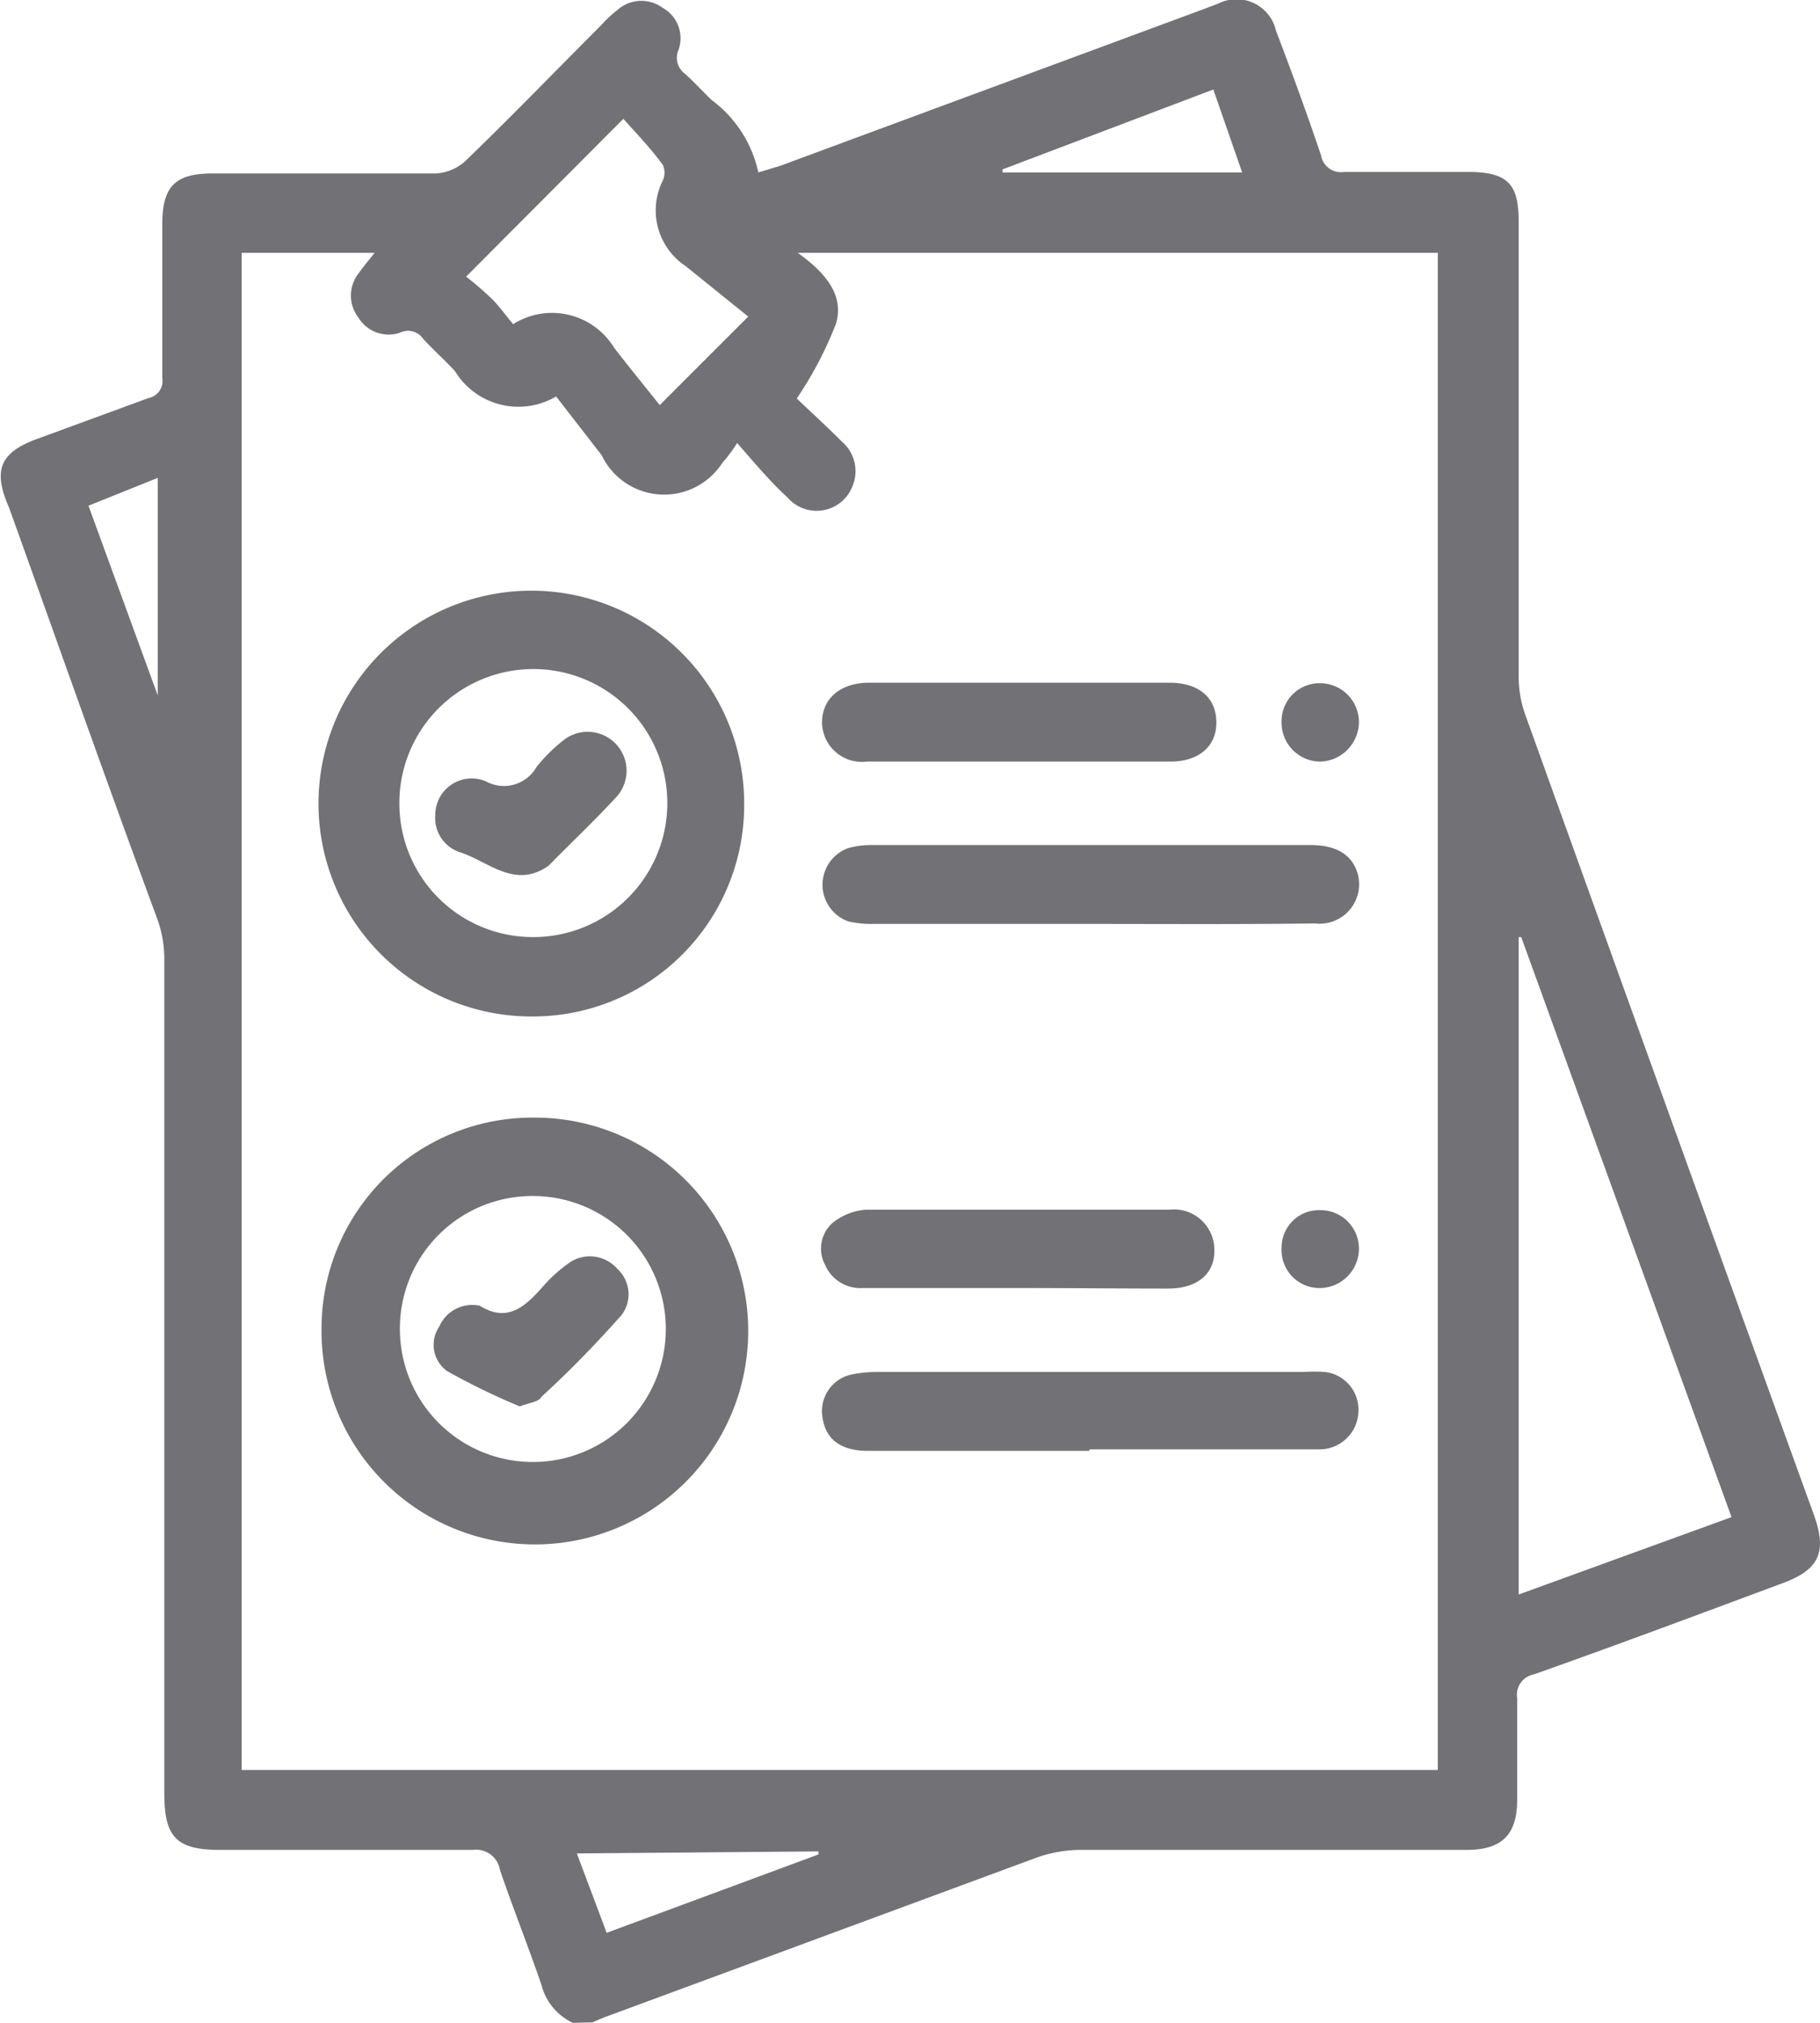 <svg xmlns="http://www.w3.org/2000/svg" viewBox="0 0 36 40"><defs><style>.cls-1{fill:#727176;}</style></defs><g id="Capa_2" data-name="Capa 2"><g id="Capa_5" data-name="Capa 5"><path class="cls-1" d="M11.33,40a1.14,1.14,0,0,1-.62-.75c-.26-.76-.56-1.51-.82-2.27a.48.48,0,0,0-.54-.4c-1.68,0-3.36,0-5,0-.86,0-1.1-.25-1.1-1.12q0-8.25,0-16.49a2.34,2.34,0,0,0-.15-.83c-1-2.7-1.95-5.4-2.92-8.1C-.15,9.29,0,8.94.76,8.67l2.18-.8a.34.34,0,0,0,.27-.39c0-1,0-2,0-3.05,0-.76.27-1,1-1,1.47,0,2.94,0,4.41,0a.94.94,0,0,0,.6-.26c.9-.87,1.78-1.78,2.67-2.67A2.43,2.43,0,0,1,12.21.2.71.71,0,0,1,13.1.15a.69.69,0,0,1,.32.84.39.39,0,0,0,.13.47c.18.16.35.35.53.52A2.42,2.42,0,0,1,15,3.41l.43-.13L23.81.18,24.1.07a.8.8,0,0,1,1.14.54c.31.81.61,1.63.89,2.46a.4.4,0,0,0,.46.33c.82,0,1.63,0,2.45,0s1,.27,1,1v9a2.22,2.22,0,0,0,.14.76Q33,22,35.87,29.93c.28.76.12,1.11-.62,1.38-1.64.61-3.27,1.22-4.91,1.8a.41.41,0,0,0-.33.47c0,.67,0,1.33,0,2s-.27,1-1,1c-2.56,0-5.12,0-7.68,0a2.68,2.68,0,0,0-.79.14l-8.61,3.18-.21.09Zm17.11-5V5H15.78c.53.38.92.82.76,1.39a7.4,7.4,0,0,1-.78,1.49c.24.23.57.53.89.85a.77.77,0,0,1,.21.89.76.76,0,0,1-1.28.22c-.34-.31-.64-.67-1-1.08a2.79,2.79,0,0,1-.29.39A1.37,1.37,0,0,1,11.9,9L11,7.84a1.47,1.47,0,0,1-2-.5c-.2-.22-.43-.42-.63-.64a.36.36,0,0,0-.46-.12.7.7,0,0,1-.82-.3.71.71,0,0,1,0-.87c.09-.13.2-.26.32-.41H4.78V35Zm5.81-5L30.09,18.53l-.05,0v13ZM12.33,2.35,9.22,5.47a6.66,6.66,0,0,1,.51.44c.16.16.29.35.42.5a1.44,1.44,0,0,1,2,.47c.31.4.62.78.9,1.13l1.75-1.75s0,0,0,0l-1.24-1a1.32,1.32,0,0,1-.45-1.69.37.37,0,0,0,0-.31C12.87,2.93,12.59,2.64,12.33,2.35Zm7.5,1,0,.06h4.74L24,1.77Zm-8.42,33.3L12,38.22l4.19-1.55,0-.06ZM3.12,13.75l0,0V9.45L1.75,10Z"/><path class="cls-1" d="M6.36,26.29a4.17,4.17,0,0,1,4.2-4.19,4.22,4.22,0,1,1-4.2,4.19Zm1.55,0a2.63,2.63,0,1,0,2.61-2.64A2.62,2.62,0,0,0,7.91,26.3Z"/><path class="cls-1" d="M10.54,20.1a4.21,4.21,0,1,1,4.18-4.2A4.18,4.18,0,0,1,10.54,20.1Zm0-1.57a2.65,2.65,0,1,0-2.64-2.61A2.64,2.64,0,0,0,10.55,18.53Z"/><path class="cls-1" d="M21.55,28.69H17.17c-.54,0-.84-.23-.9-.66a.74.74,0,0,1,.53-.84,2.42,2.42,0,0,1,.54-.06h8.45a3,3,0,0,1,.42,0,.75.75,0,0,1,.66.78.77.77,0,0,1-.75.75H21.55Z"/><path class="cls-1" d="M21.54,18.27c-1.42,0-2.84,0-4.26,0a2.07,2.07,0,0,1-.5-.05.77.77,0,0,1,0-1.45,1.7,1.7,0,0,1,.46-.06h8.68c.51,0,.82.19.93.55a.78.78,0,0,1-.84,1C24.51,18.28,23,18.27,21.54,18.27Z"/><path class="cls-1" d="M20.17,25.47h-3.1a.76.76,0,0,1-.75-.46.68.68,0,0,1,.15-.83,1.2,1.2,0,0,1,.66-.26c2,0,4,0,6,0a.8.8,0,0,1,.89.82c0,.46-.35.74-.91.74C22.16,25.48,21.16,25.47,20.17,25.47Z"/><path class="cls-1" d="M20.19,13.5h2.94c.58,0,.92.29.93.77s-.34.79-.91.79h-6a.79.79,0,0,1-.89-.77c0-.47.35-.78.91-.79Z"/><path class="cls-1" d="M25.35,24.68a.74.74,0,0,1,.77-.75.76.76,0,0,1,.76.77.78.78,0,0,1-.8.77A.75.75,0,0,1,25.35,24.68Z"/><path class="cls-1" d="M25.35,14.27a.75.75,0,0,1,.76-.76.77.77,0,0,1,.77.76.79.79,0,0,1-.75.79A.77.77,0,0,1,25.35,14.27Z"/><path class="cls-1" d="M10.28,27.81a13.58,13.58,0,0,1-1.44-.7.64.64,0,0,1-.15-.88.71.71,0,0,1,.8-.41h0c.56.35.91,0,1.25-.38a2.84,2.84,0,0,1,.55-.49.72.72,0,0,1,.92.14.68.68,0,0,1,.08.92c-.5.56-1,1.08-1.58,1.61C10.66,27.72,10.5,27.73,10.28,27.81Z"/><path class="cls-1" d="M8.61,16.12a.72.72,0,0,1,1-.67.74.74,0,0,0,1-.28,3.2,3.2,0,0,1,.52-.52.77.77,0,0,1,1.08,1.09c-.44.48-.91.92-1.36,1.38l0,0c-.67.47-1.19-.09-1.76-.27A.71.71,0,0,1,8.61,16.12Z"/></g></g></svg>
